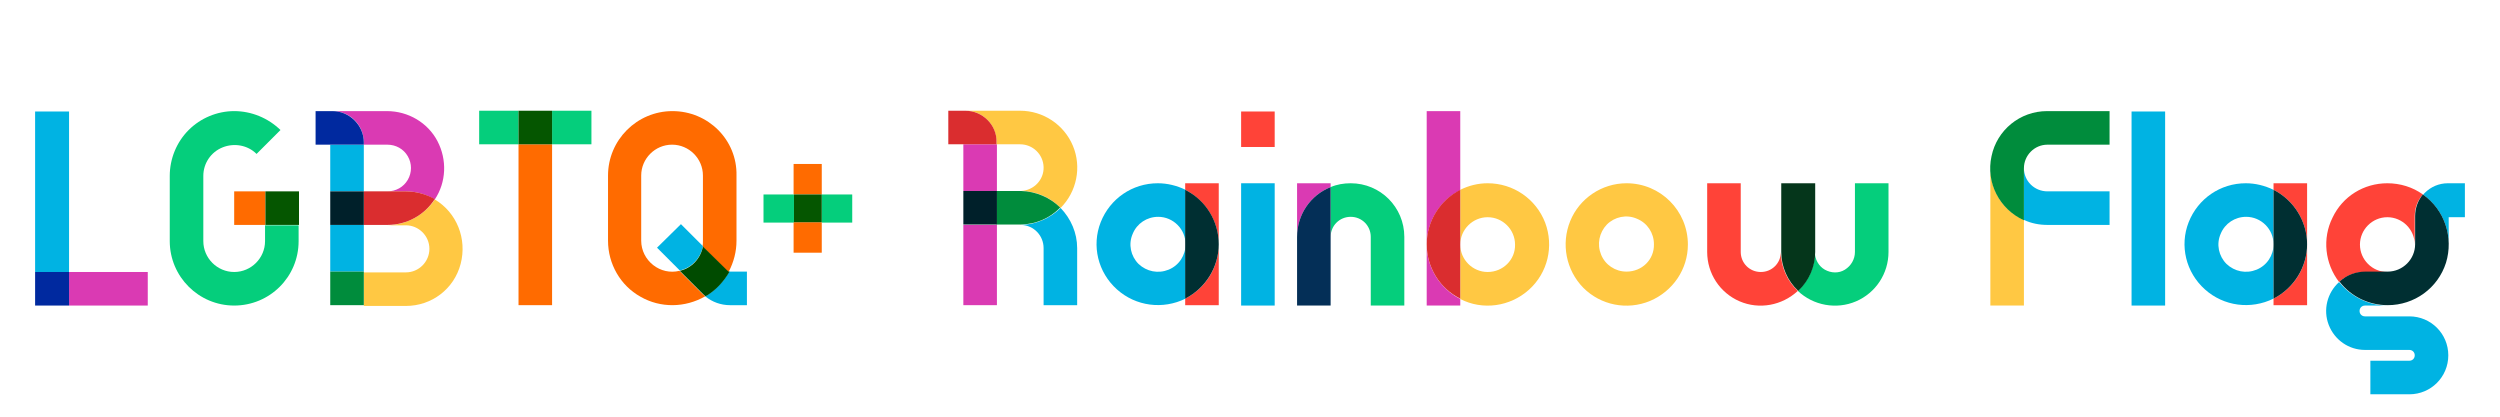 <?xml version="1.0" encoding="utf-8"?>
<!-- Generator: Adobe Illustrator 25.3.1, SVG Export Plug-In . SVG Version: 6.00 Build 0)  -->
<svg version="1.1" id="Layer_1" xmlns="http://www.w3.org/2000/svg" xmlns:xlink="http://www.w3.org/1999/xlink" x="0px" y="0px"
	 viewBox="0 0 648 108" style="enable-background:new 0 0 648 108;" xml:space="preserve">
<style type="text/css">
	.st0{fill:#DA3AB3;}
	.st1{fill:#00B3E3;}
	.st2{fill:#00299F;}
	.st3{fill:#05CE7C;}
	.st4{fill:#FF6B00;}
	.st5{fill:#055600;}
	.st6{fill:#FFC843;}
	.st7{fill:#008C3C;}
	.st8{fill:#DA2D2F;}
	.st9{fill:#00202A;}
	.st10{fill:#004B00;}
	.st11{fill:#FF4338;}
	.st12{fill:#002F32;}
	.st13{fill:#042F57;}
	.st14{fill:#05361B;}
</style>
<g>
	<g>
		<polyline class="st0" points="38.3,70.5 17.9,70.5 17.9,79.2 9.1,79.2 9.1,70.5 9.1,79.2 38.3,79.2 38.3,70.5 		"/>
		<polyline class="st1" points="17.9,28.9 9.1,28.9 9.1,70.5 17.9,70.5 17.9,28.9 		"/>
		<polyline class="st2" points="17.9,70.5 9.1,70.5 9.1,79.2 17.9,79.2 17.9,70.5 		"/>
	</g>
	<g>
		<path class="st3" d="M60.7,28.8c-4.4,0-8.7,1.8-11.8,4.9S44,41.1,44,45.6v16.9c0,9.2,7.5,16.7,16.7,16.7s16.7-7.4,16.7-16.7v-4.1
			h-8.7v4.1c0,4.4-3.6,8-8,8c-4.4,0-8-3.6-8-8V45.6c0-3.3,2-6.2,5-7.4c3-1.2,6.5-0.6,8.8,1.7l6.2-6.2C69.5,30.6,65.2,28.8,60.7,28.8
			"/>
		<polyline class="st4" points="77.5,49.6 60.7,49.6 60.7,58.3 68.8,58.3 68.8,49.6 77.5,49.6 77.5,58.3 77.5,49.6 		"/>
		<polyline class="st5" points="77.5,49.6 68.8,49.6 68.8,58.3 77.5,58.3 77.5,49.6 		"/>
	</g>
	<g>
		<path class="st6" d="M112.7,51.7c-2.7,4.1-7.4,6.6-12.3,6.7h4.8c3.3,0,6.1,2.7,6.1,6.1c0,3.3-2.7,6.1-6.1,6.1H94.3v8.7h-8.7h19.6
			c6.7,0,12.5-4.4,14.2-10.9S118.4,55.1,112.7,51.7"/>
		<path class="st1" d="M81.8,28.8L81.8,28.8v8.7h3.8v12.1h8.7V37.5H81.8L81.8,28.8 M94.3,58.3h-8.7v12.1h8.7V58.3"/>
		<polyline class="st7" points="94.3,70.4 85.6,70.4 85.6,79.1 94.3,79.1 94.3,70.4 		"/>
		<path class="st0" d="M100.3,28.8H86.2c4.5,0,8.1,3.6,8.1,8.1v0.6h6.1c2.2,0,4.2,1.1,5.3,3c1.1,1.9,1.1,4.2,0,6.1
			c-1.1,1.9-3.1,3-5.3,3h4.8c2.6,0,5.2,0.7,7.5,2.1c3-4.5,3.2-10.3,0.7-15.1S105.8,28.8,100.3,28.8"/>
		<path class="st8" d="M105.2,49.6H94.3v8.7h6.1c5,0,9.6-2.5,12.3-6.7C110.4,50.3,107.8,49.6,105.2,49.6"/>
		<path class="st2" d="M86.2,28.8h-4.4v8.7h12.5v-0.6C94.3,32.5,90.6,28.8,86.2,28.8"/>
		<polyline class="st9" points="94.3,49.6 85.6,49.6 85.6,58.3 94.3,58.3 94.3,49.6 		"/>
	</g>
	<g>
		<polyline class="st4" points="143.1,37.4 134.4,37.4 134.4,79.1 143.1,79.1 143.1,37.4 		"/>
		<polyline class="st3" points="153.3,28.7 124.2,28.7 124.2,37.4 134.4,37.4 134.4,28.7 143.1,28.7 143.1,37.4 153.3,37.4 
			153.3,28.7 		"/>
		<polyline class="st5" points="143.1,28.7 134.4,28.7 134.4,37.4 143.1,37.4 143.1,28.7 		"/>
	</g>
	<g>
		<path class="st4" d="M174.3,28.8c-9.2,0-16.7,7.5-16.7,16.7v16.9c0,6,3.2,11.6,8.4,14.5c5.2,3,11.6,2.9,16.8-0.1
			c-0.2-0.2-0.5-0.4-0.7-0.6l-6-6c-2.4,0.6-4.9,0-6.8-1.5s-3.1-3.8-3.1-6.3V45.5c0-4.4,3.6-8,8-8c4.4,0,8,3.6,8,8v16.9
			c0,0.5,0,1-0.1,1.5l6.1,6.1c0.2,0.2,0.4,0.3,0.7,0.4c1.3-2.5,2-5.2,2-8V45.5C191.1,36.3,183.6,28.8,174.3,28.8"/>
		<path class="st1" d="M176.5,58.1l-6.2,6.1l5.9,5.9c3.1-0.7,5.4-3.2,6-6.3L176.5,58.1 M189,70.4c-1.5,2.6-3.6,4.9-6.2,6.4
			c1.8,1.5,4.1,2.3,6.4,2.3h4.4v-8.7h-4.4C189.2,70.4,189.1,70.4,189,70.4"/>
		<path class="st10" d="M182.2,63.9c-0.6,3.1-2.9,5.6-6,6.3l6,6c0.2,0.2,0.4,0.4,0.7,0.6c2.6-1.5,4.7-3.8,6.2-6.4
			c-0.3,0-0.5-0.2-0.7-0.4L182.2,63.9"/>
	</g>
	<g>
		<path class="st3" d="M220.9,50.4H213v7.3h7.9V50.4 M205.8,50.4h-7.9v7.3h7.9V50.4"/>
		<path class="st4" d="M213,42.5h-7.3v7.9h7.3V42.5 M213,57.6h-7.3v7.9h7.3V57.6"/>
		<polyline class="st5" points="213,50.4 205.8,50.4 205.8,57.6 213,57.6 213,50.4 		"/>
	</g>
	<g>
		<polyline class="st0" points="245.9,28.7 245.9,28.7 245.9,37.4 249.7,37.4 249.7,79.1 258.4,79.1 258.4,58.3 249.7,58.3 
			249.7,49.5 249.7,49.5 258.4,49.5 258.4,37.4 245.9,37.4 245.9,28.7 		"/>
		<path class="st6" d="M264.4,28.7h-14.2c4.5,0,8.1,3.6,8.1,8.1v0.6h6.1c3.3,0,6,2.6,6.1,5.9c0.1,3.3-2.5,6-5.8,6.2
			c3.9,0.1,7.5,1.6,10.2,4.4c4.2-4.2,5.5-10.6,3.2-16.1C275.8,32.3,270.4,28.7,264.4,28.7 M264.4,58.2h-6.1v0L264.4,58.2
			c0.1,0,0.1,0,0.2,0C264.6,58.3,264.5,58.2,264.4,58.2"/>
		<path class="st8" d="M250.2,28.7h-4.4v8.7h12.5v-0.6C258.4,32.4,254.7,28.7,250.2,28.7 M249.7,49.5L249.7,49.5v8.7h8.7v0h-8.7
			V49.5"/>
		<path class="st1" d="M264.4,49.5h-6.1v0L264.4,49.5c0.1,0,0.1,0,0.2,0C264.6,49.5,264.5,49.5,264.4,49.5 M274.9,53.9
			c-2.7,2.7-6.4,4.3-10.2,4.4c3.3,0.1,5.8,2.8,5.8,6v14.8h8.7V64.3C279.2,60.4,277.6,56.7,274.9,53.9"/>
		<polyline class="st2" points="258.4,49.5 249.7,49.5 249.7,49.5 258.4,49.5 258.4,49.5 		"/>
		<path class="st7" d="M264.6,49.5c-0.1,0-0.1,0-0.2,0h-6.1v8.7h6.1c0.1,0,0.1,0,0.2,0c3.9-0.1,7.5-1.6,10.2-4.4
			C272.2,51.2,268.5,49.6,264.6,49.5"/>
		<polyline class="st9" points="258.4,49.5 249.7,49.5 249.7,58.2 258.4,58.2 258.4,49.5 		"/>
	</g>
	<g>
		<path class="st11" d="M315.9,47.5h-8.7v1.7c5.3,2.7,8.7,8.2,8.7,14.1V47.5 M315.9,63.3c0,6-3.4,11.4-8.7,14.1v1.7h8.7V63.3"/>
		<path class="st1" d="M300.1,47.5c-6.6,0-12.4,4-14.8,10.1c-2.4,6.1-0.7,13,4.2,17.4c4.9,4.4,11.9,5.3,17.8,2.4V63.3
			c0,2.9-1.7,5.5-4.4,6.6c-2.7,1.1-5.7,0.5-7.8-1.5c-2-2-2.7-5.1-1.5-7.8c1.1-2.7,3.7-4.4,6.6-4.4c3.9,0,7.1,3.2,7.1,7.1V49.2
			C305,48.1,302.6,47.5,300.1,47.5"/>
		<path class="st12" d="M307.2,49.2v14.1v14.1c5.3-2.7,8.7-8.2,8.7-14.1l0,0C315.9,57.4,312.6,51.9,307.2,49.2"/>
	</g>
	<g>
		<polyline class="st1" points="330.4,47.5 321.7,47.5 321.7,79.2 330.4,79.2 330.4,47.5 		"/>
		<polyline class="st11" points="330.4,28.9 321.7,28.9 321.7,38.1 330.4,38.1 330.4,28.9 		"/>
	</g>
	<g>
		<path class="st0" d="M344.9,47.5h-8.7v31.7V61.4c0-5.7,3.4-10.8,8.7-12.9V47.5"/>
		<path class="st3" d="M350.1,47.5c-1.8,0-3.6,0.3-5.2,1v12.9c0-2.9,2.3-5.2,5.2-5.2s5.2,2.3,5.2,5.2v17.8h8.7V61.4
			C364,53.7,357.8,47.5,350.1,47.5"/>
		<path class="st13" d="M344.9,48.5c-5.3,2.1-8.7,7.2-8.7,12.9v17.8h8.7V48.5"/>
	</g>
	<g>
		<path class="st0" d="M378.5,28.8h-8.7v50.4h8.7v-1.7c-5.3-2.7-8.7-8.2-8.7-14.1s3.4-11.5,8.7-14.1L378.5,28.8"/>
		<path class="st6" d="M385.6,47.5c-2.5,0-4.9,0.6-7.1,1.7v28.3c5.8,3,12.9,2,17.8-2.4c4.9-4.4,6.5-11.3,4.2-17.4
			C398.1,51.5,392.2,47.5,385.6,47.5 M385.6,70.5c-3.9,0-7.1-3.2-7.1-7.1s3.2-7.1,7.1-7.1s7.1,3.2,7.1,7.1
			C392.8,67.3,389.6,70.5,385.6,70.5"/>
		<path class="st8" d="M378.5,49.2c-5.3,2.7-8.7,8.2-8.7,14.1c0,6,3.4,11.5,8.7,14.1L378.5,49.2"/>
	</g>
	<g>
		<path class="st6" d="M421.6,47.5c-6.4,0-12.2,3.9-14.6,9.8s-1.1,12.7,3.4,17.3c4.5,4.5,11.3,5.9,17.3,3.4
			c5.9-2.5,9.8-8.2,9.8-14.6C437.5,54.6,430.4,47.5,421.6,47.5 M421.6,70.4c-2.9,0-5.5-1.7-6.6-4.4c-1.1-2.7-0.5-5.7,1.5-7.8
			c2-2,5.1-2.7,7.8-1.5c2.7,1.1,4.4,3.7,4.4,6.6C428.8,67.3,425.6,70.4,421.6,70.4"/>
	</g>
	<g>
		<path class="st11" d="M461.6,47.5L461.6,47.5v17.8c0,2.9-2.3,5.2-5.2,5.2s-5.2-2.3-5.2-5.2V47.5h-8.7v17.8
			c0,5.6,3.3,10.6,8.4,12.8c5.1,2.2,11,1.1,15.1-2.7c-2.8-2.6-4.4-6.3-4.4-10.1L461.6,47.5"/>
		<path class="st3" d="M489.5,47.5h-8.7v17.8c0,1.9-1,3.6-2.6,4.6s-3.6,0.9-5.2,0s-2.6-2.7-2.6-4.6V47.5v17.8
			c0,3.8-1.6,7.5-4.4,10.1c4,3.8,10,4.9,15.1,2.7c5.1-2.2,8.4-7.2,8.4-12.8V47.5"/>
		<path class="st14" d="M470.4,47.5h-8.7v17.8c0,3.8,1.6,7.5,4.4,10.1c2.8-2.6,4.4-6.3,4.4-10.1V47.5"/>
	</g>
	<g>
		<path class="st6" d="M515.9,43.6L515.9,43.6v35.6h8.7V57C519.3,54.7,515.9,49.4,515.9,43.6"/>
		<path class="st1" d="M524.6,43.6L524.6,43.6V57c1.9,0.9,4,1.3,6.1,1.3h16.1v-8.7h-16.1C527.3,49.6,524.6,46.9,524.6,43.6"/>
		<path class="st7" d="M546.7,28.8h-16.1c-7,0-13,4.9-14.4,11.7c-1.5,6.8,2,13.7,8.4,16.6V43.6c0-3.3,2.7-6.1,6.1-6.1h16.1V28.8"/>
	</g>
	<g>
		<polyline class="st1" points="561.2,28.9 552.5,28.9 552.5,79.2 561.2,79.2 561.2,28.9 		"/>
	</g>
	<g>
		<path class="st11" d="M598,47.5h-8.7v1.7c5.3,2.7,8.7,8.2,8.7,14.1V47.5 M598,63.3c0,6-3.4,11.4-8.7,14.1v1.7h8.7V63.3"/>
		<path class="st1" d="M582.1,47.5c-6.6,0-12.4,4-14.8,10.1c-2.4,6.1-0.7,13,4.2,17.4c4.9,4.4,11.9,5.3,17.8,2.4V63.3
			c0,2.9-1.7,5.5-4.4,6.6c-2.7,1.1-5.7,0.5-7.8-1.5c-2-2-2.7-5.1-1.5-7.8c1.1-2.7,3.7-4.4,6.6-4.4c3.9,0,7.1,3.2,7.1,7.1V49.2
			C587,48.1,584.6,47.5,582.1,47.5"/>
		<path class="st12" d="M589.3,49.2v14.1v14.1c5.3-2.7,8.7-8.2,8.7-14.1l0,0C598,57.4,594.6,51.9,589.3,49.2"/>
	</g>
	<g>
		<path class="st11" d="M618.8,47.5c-6.1,0-11.6,3.4-14.2,8.9c-2.7,5.4-2,11.9,1.7,16.7c1.8-1.7,4.2-2.6,6.7-2.6h5.8
			c-3.9,0-7.1-3.2-7.1-7.1s3.2-7.1,7.1-7.1s7.1,3.2,7.1,7.1l0,0V56c0-2,0.7-4,2.1-5.6C625.4,48.5,622.1,47.5,618.8,47.5"/>
		<path class="st1" d="M638.9,47.5h-4.4c-2.3,0-4.4,0.9-6,2.5c-0.1,0.1-0.3,0.3-0.4,0.5c4.2,3,6.6,7.8,6.6,12.9l0,0v-7.1h4.2V47.5
			 M634,67.9c-2,6.7-8.2,11.3-15.2,11.3l0,0C625.8,79.2,632,74.6,634,67.9 M606.3,73.1c-3.1,2.8-4.2,7.2-2.7,11.1
			c1.5,3.9,5.2,6.5,9.4,6.5h11.5c0.8,0,1.4,0.6,1.4,1.4c0,0.8-0.6,1.4-1.4,1.4h-10.1v8.7h10.1c5.6,0,10.1-4.5,10.1-10.1
			s-4.5-10.1-10.1-10.1h-11.5c-0.8,0-1.4-0.6-1.4-1.4s0.6-1.4,1.4-1.4h5.8C614,79.2,609.3,76.9,606.3,73.1"/>
		<path class="st12" d="M628,50.4C626.7,52,626,54,626,56v7.3c0,3.9-3.2,7.1-7.1,7.1h-5.8c-2.5,0-4.9,0.9-6.7,2.6
			c3,3.9,7.6,6.1,12.5,6.1l0,0c6.9,0,13-4.4,15.1-11C636,61.6,633.7,54.4,628,50.4"/>
	</g>
</g>
</svg>
